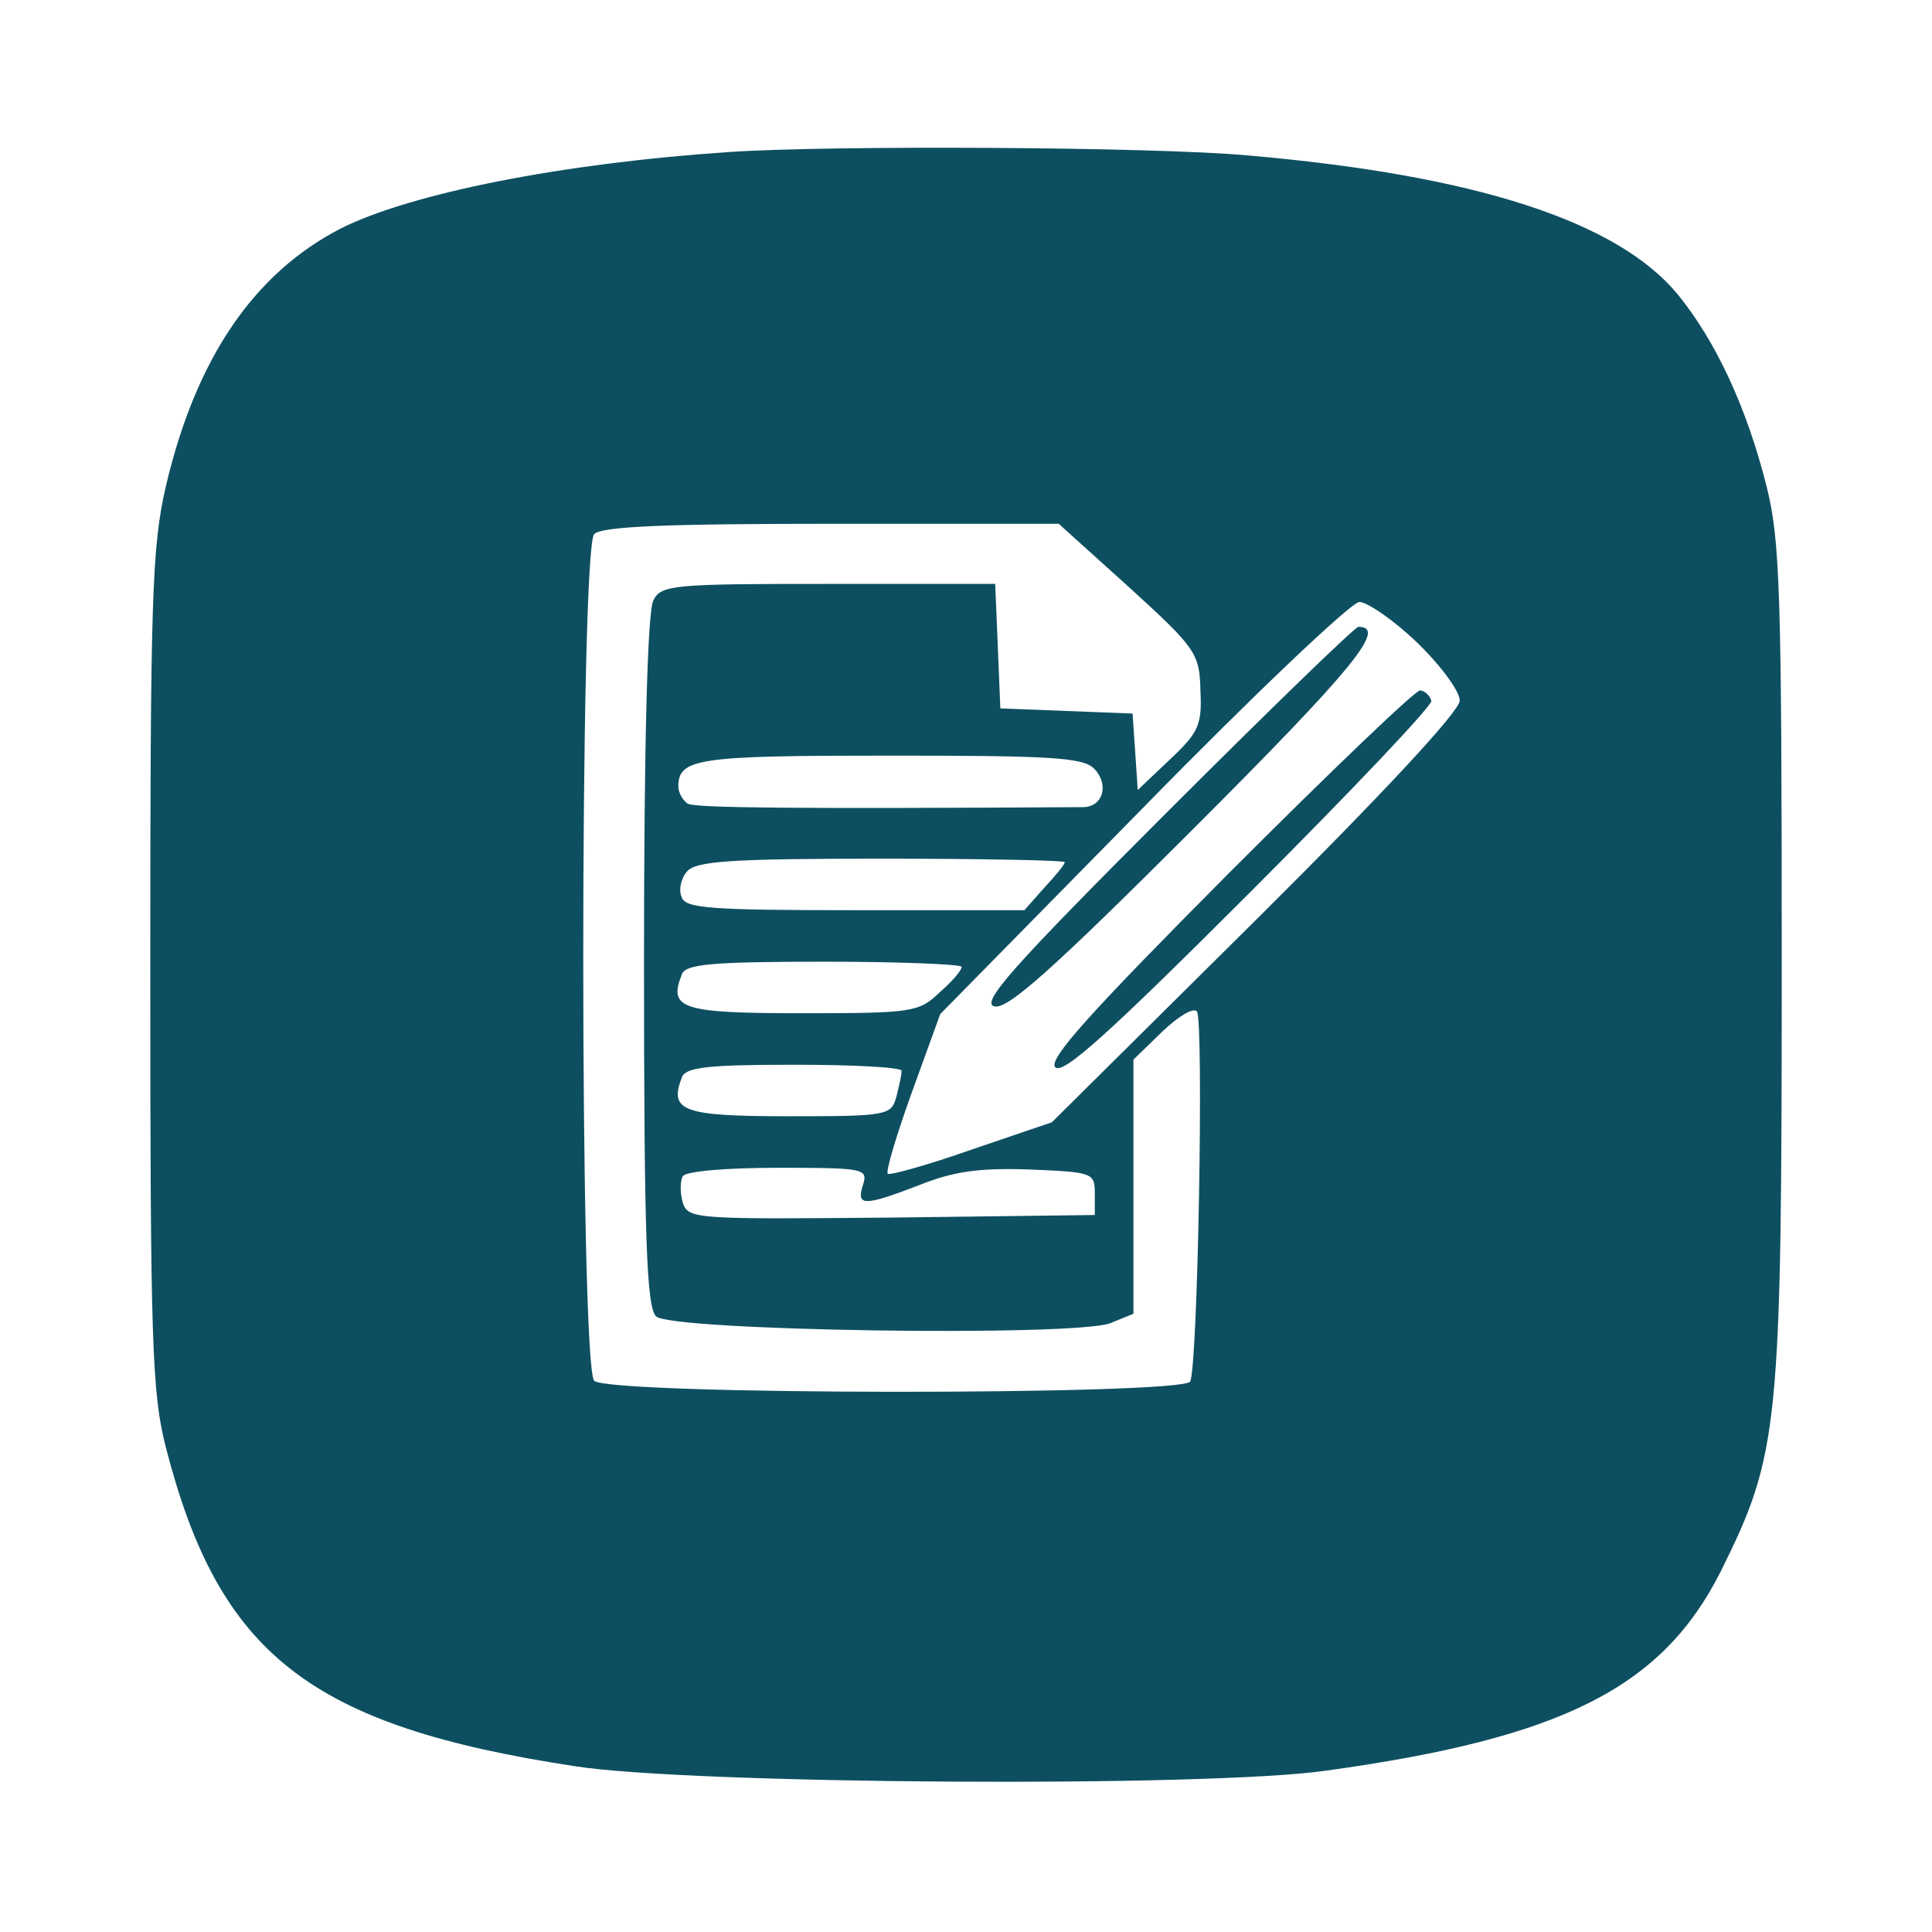 <?xml version="1.0" standalone="no"?>
<!DOCTYPE svg PUBLIC "-//W3C//DTD SVG 20010904//EN"
 "http://www.w3.org/TR/2001/REC-SVG-20010904/DTD/svg10.dtd">
<svg version="1.0" xmlns="http://www.w3.org/2000/svg"
 width="225pt" height="225pt" viewBox="0 0 225 225"
 preserveAspectRatio="xMidYMid meet">
<g transform="translate(0,225) scale(0.1,-0.1)"
fill="#0d4f61" stroke="none">
<path d="M850 2073 c-195 -13 -371 -48 -453 -89 -101 -52 -169 -151 -204 -301
-16 -70 -18 -129 -18 -563 0 -433 2 -492 18 -555 62 -242 168 -325 477 -372
135 -21 737 -25 875 -5 275 38 391 97 459 232 68 137 71 166 71 710 0 434 -2
492 -18 555 -23 91 -59 168 -103 222 -70 85 -235 139 -501 162 -108 10 -484
12 -603 4z m465 -507 c78 -71 82 -77 83 -120 2 -40 -2 -49 -35 -80 l-38 -36
-3 45 -3 44 -77 3 -77 3 -3 73 -3 72 -194 0 c-180 0 -195 -1 -204 -19 -7 -12
-11 -168 -11 -419 0 -324 3 -404 14 -415 17 -17 485 -24 529 -8 l27 11 0 148
0 148 34 33 c19 18 36 28 40 23 8 -13 1 -416 -8 -431 -10 -16 -677 -16 -694 1
-17 17 -17 969 0 986 9 9 84 12 276 12 l265 0 82 -74z m335 -64 c28 -27 50
-57 50 -68 0 -12 -88 -107 -237 -255 l-238 -236 -94 -32 c-51 -18 -95 -30 -97
-28 -3 2 10 45 28 95 l33 91 235 239 c129 132 243 240 253 241 9 0 40 -21 67
-47z m-376 -147 c18 -18 11 -45 -13 -45 -335 -2 -451 -1 -460 4 -6 4 -11 13
-11 20 0 33 23 36 246 36 186 0 225 -2 238 -15z m-34 -109 c0 -3 -11 -16 -24
-30 l-23 -26 -197 0 c-166 0 -198 2 -202 15 -4 8 -1 22 6 30 10 12 49 15 226
15 118 0 214 -2 214 -4z m-120 -122 c0 -4 -11 -17 -26 -30 -24 -23 -32 -24
-160 -24 -140 0 -156 5 -140 45 4 12 32 15 166 15 88 0 160 -3 160 -6z m-70
-121 c0 -5 -3 -18 -6 -30 -6 -22 -10 -23 -125 -23 -124 0 -140 6 -125 45 4 12
29 15 131 15 69 0 125 -3 125 -7z m-45 -133 c-8 -25 1 -25 66 0 40 16 70 20
128 18 74 -3 76 -4 76 -28 l0 -25 -237 -3 c-229 -2 -237 -2 -243 18 -3 11 -3
24 0 30 3 6 51 10 111 10 101 0 105 -1 99 -20z"/>
<path d="M1356 1301 c-178 -178 -214 -219 -198 -223 15 -4 66 41 232 207 187
187 226 235 192 235 -4 0 -105 -98 -226 -219z"/>
<path d="M1431 1233 c-161 -162 -211 -217 -202 -226 9 -9 64 41 226 203 118
118 214 219 212 224 -2 6 -7 11 -13 12 -5 1 -105 -95 -223 -213z"/>
</g>
</svg>
